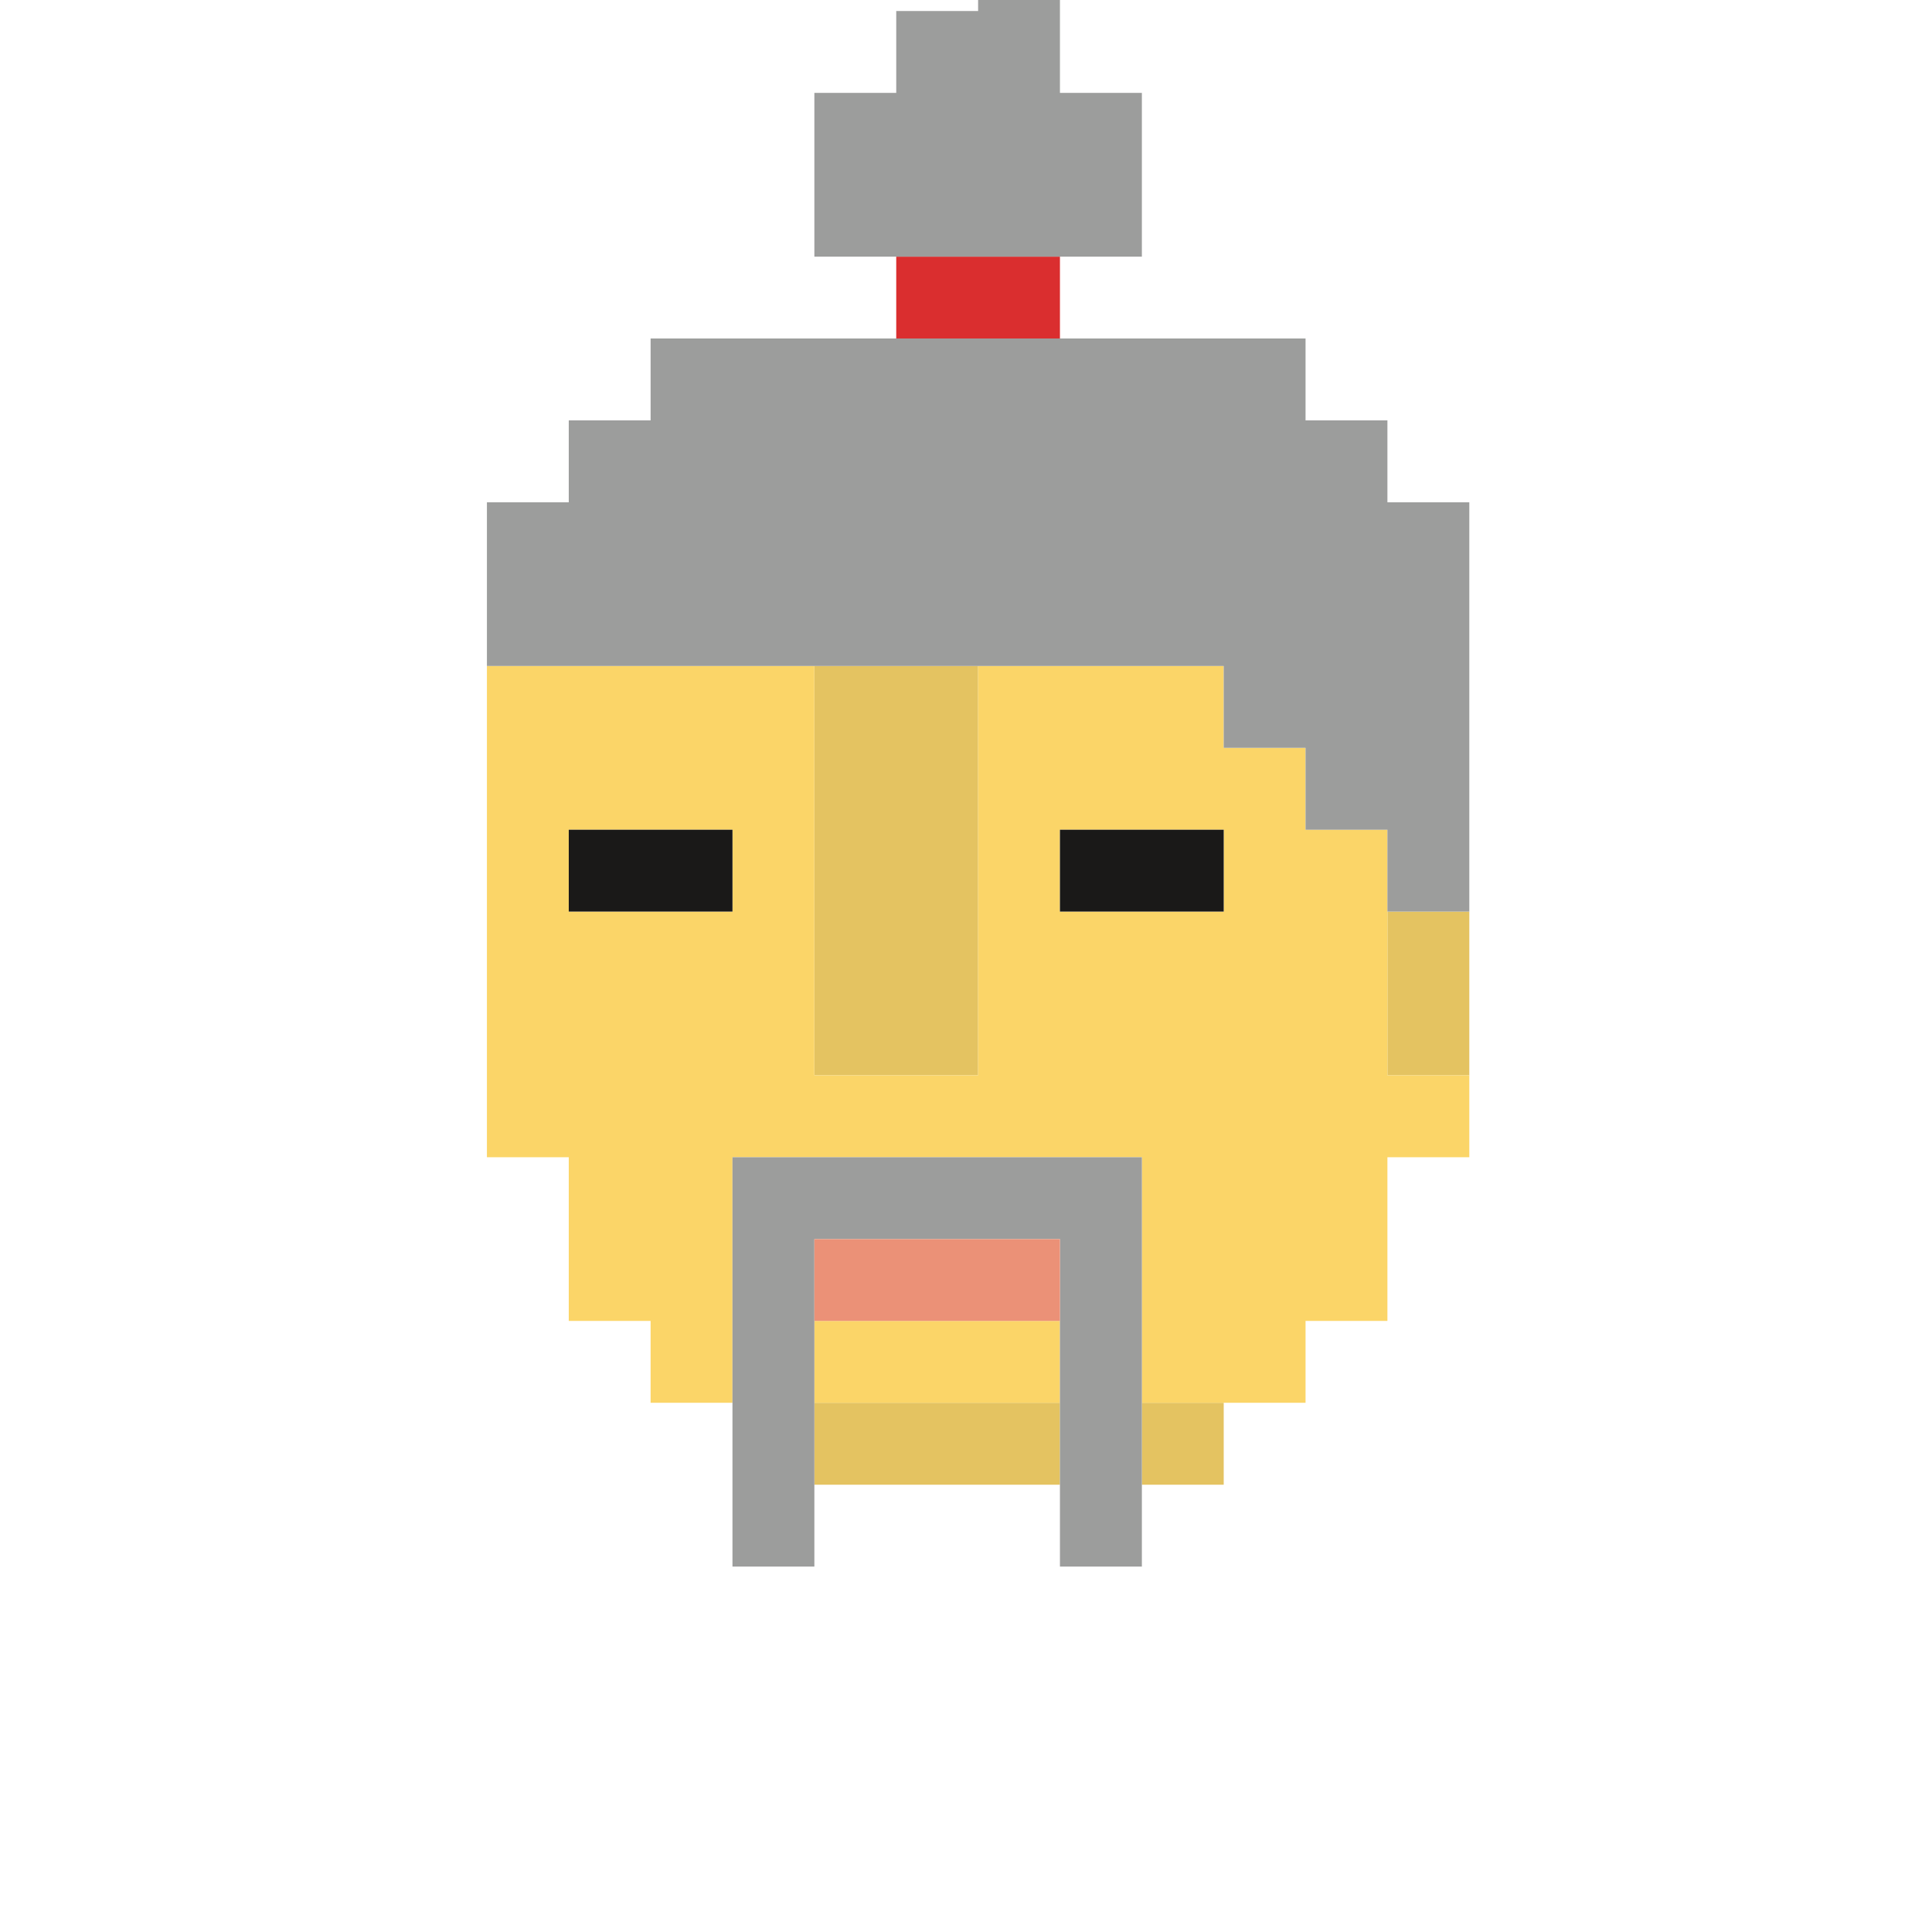 <?xml version="1.0" encoding="UTF-8" standalone="no"?>
<svg width="64px" height="64px" viewBox="0 0 64 64" version="1.1" xmlns="http://www.w3.org/2000/svg" xmlns:xlink="http://www.w3.org/1999/xlink">
    <!-- Generator: Sketch 3.7.2 (28276) - http://www.bohemiancoding.com/sketch -->
    <title>avatar3</title>
    <desc>Created with Sketch.</desc>
    <defs></defs>
    <g id="Page-1" stroke="none" stroke-width="1" fill="none" fill-rule="evenodd">
        <g id="dfasd" transform="translate(-5217, -3635)">
            <g id="Group-39" transform="translate(5217, 3635)">
                <g id="Group-15" transform="translate(16, -3)">
                    <polyline id="Fill-57" fill="#DA2E2F" points="16.401 11.502 13.689 11.502 13.689 14.213 19.112 14.213 19.112 11.502 16.401 11.502"></polyline>
                    <polygon id="Fill-58" fill="#E4C361" points="29.96 38.621 32.673 38.621 32.673 33.197 29.96 33.197"></polygon>
                    <polygon id="Fill-59" fill="#E4C361" points="21.826 52.183 24.537 52.183 24.537 49.469 21.826 49.469"></polygon>
                    <polyline id="Fill-60" fill="#E4C361" points="13.689 49.469 10.977 49.469 10.977 52.183 19.112 52.183 19.112 49.469 13.689 49.469"></polyline>
                    <polygon id="Fill-61" fill="#E4C361" points="10.977 38.621 16.401 38.621 16.401 25.061 10.977 25.061"></polygon>
                    <path d="M19.112,33.197 L24.537,33.197 L24.537,30.486 L19.112,30.486 L19.112,33.197 Z M2.841,33.197 L8.264,33.197 L8.264,30.486 L2.841,30.486 L2.841,33.197 Z M29.96,38.621 L29.96,30.486 L27.248,30.486 L27.248,27.773 L24.537,27.773 L24.537,25.061 L16.401,25.061 L16.401,38.621 L10.977,38.621 L10.977,25.061 L0.13,25.061 L0.13,41.335 L2.841,41.335 L2.841,46.757 L5.552,46.757 L5.552,49.469 L8.264,49.469 L8.264,41.335 L21.826,41.335 L21.826,49.469 L27.248,49.469 L27.248,46.757 L29.96,46.757 L29.96,41.335 L32.673,41.335 L32.673,38.621 L29.96,38.621 L29.96,38.621 Z" id="Fill-62" fill="#FBD568"></path>
                    <polyline id="Fill-63" fill="#FBD568" points="13.689 46.757 10.977 46.757 10.977 49.469 19.112 49.469 19.112 46.757 13.689 46.757"></polyline>
                    <polyline id="Fill-64" fill="#9C9D9C" points="29.96 19.639 29.96 16.925 27.248 16.925 27.248 14.213 5.552 14.213 5.552 16.925 2.841 16.925 2.841 19.639 0.13 19.639 0.13 25.061 24.537 25.061 24.537 27.773 27.248 27.773 27.248 30.486 29.96 30.486 29.96 33.197 32.673 33.197 32.673 19.639 29.96 19.639"></polyline>
                    <polyline id="Fill-65" fill="#9C9D9C" points="16.401 41.335 8.264 41.335 8.264 54.895 10.977 54.895 10.977 44.047 19.112 44.047 19.112 54.895 21.826 54.895 21.826 41.335 16.401 41.335"></polyline>
                    <polyline id="Fill-66" fill="#9C9D9C" points="16.401 11.502 21.826 11.502 21.826 6.077 19.112 6.077 19.112 0.654 16.401 0.654 16.401 3.365 13.689 3.365 13.689 6.077 10.977 6.077 10.977 11.502 16.401 11.502"></polyline>
                    <polyline id="Fill-67" fill="#EB9177" points="16.401 44.047 10.977 44.047 10.977 46.757 19.112 46.757 19.112 44.047 16.401 44.047"></polyline>
                    <polygon id="Fill-68" fill="#1A1918" points="19.112 33.197 24.537 33.197 24.537 30.486 19.112 30.486"></polygon>
                    <polygon id="Fill-69" fill="#1A1918" points="2.841 33.197 8.264 33.197 8.264 30.486 2.841 30.486"></polygon>
                </g>
            </g>
            <g id="Group-40" transform="translate(5048, 3635)"></g>
        </g>
    </g>
</svg>